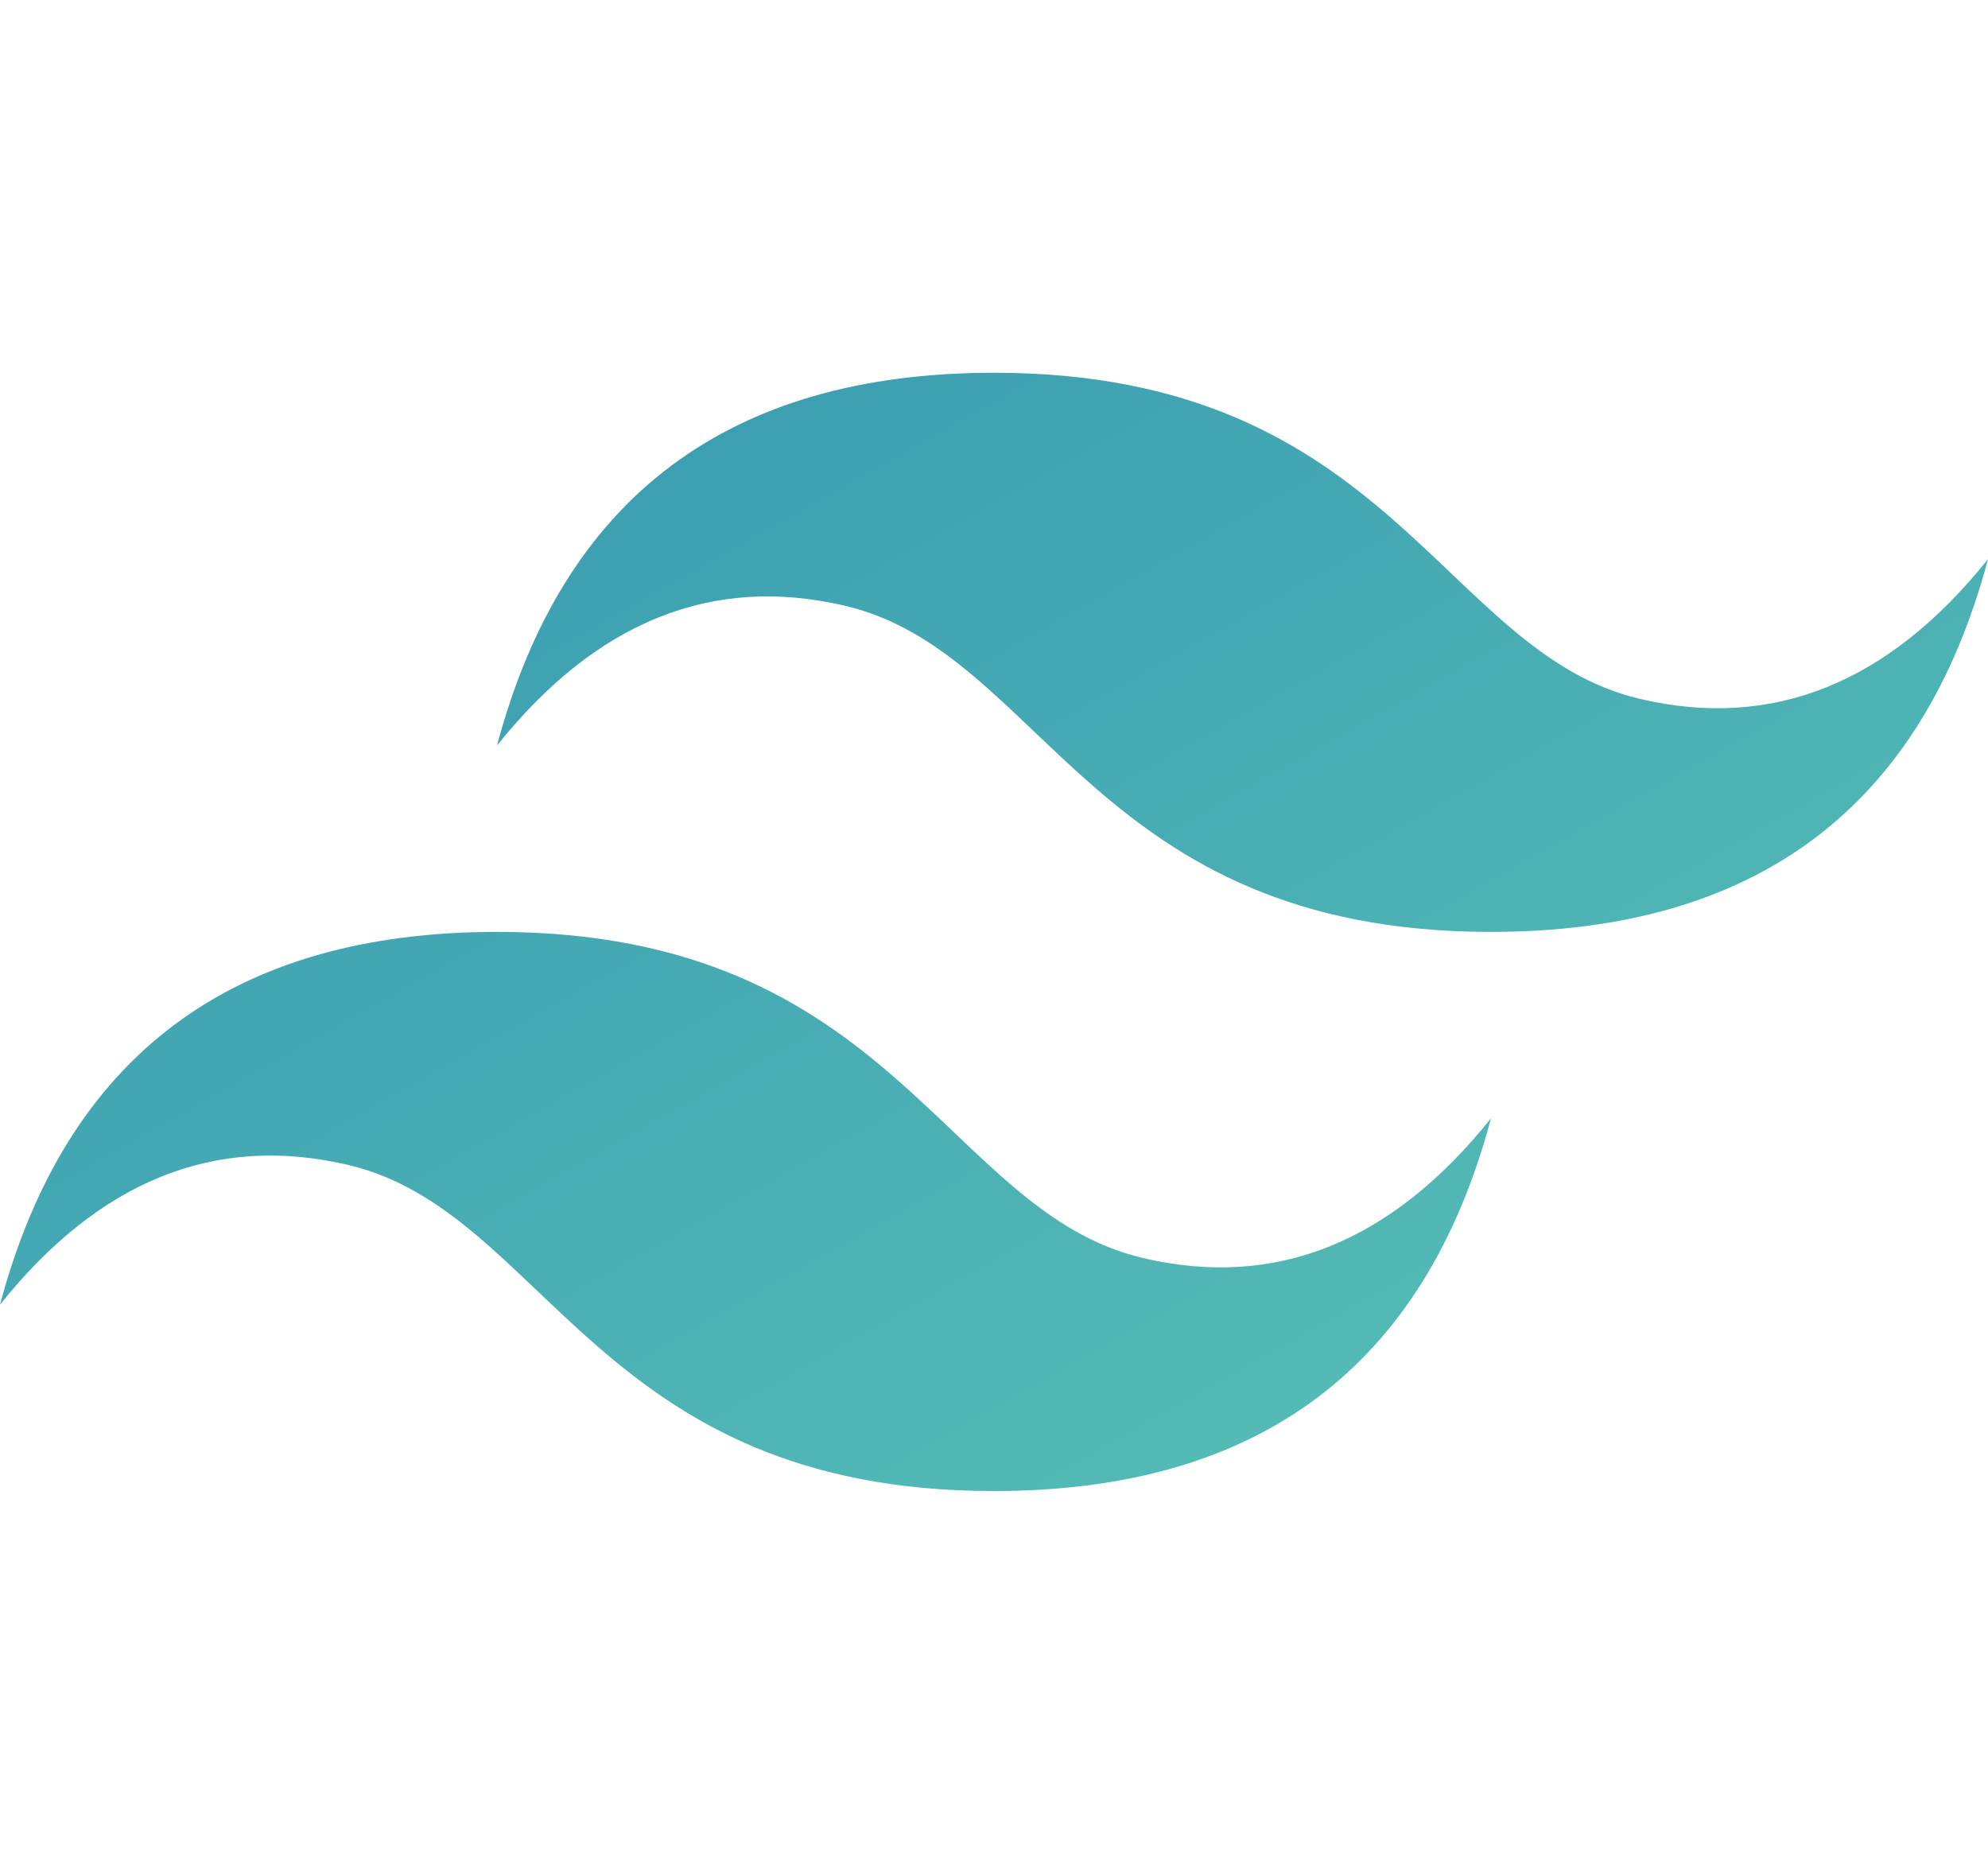 <svg width="64" height="60" viewBox="0 0 64 60" fill="none" xmlns="http://www.w3.org/2000/svg">
<path fill-rule="evenodd" clip-rule="evenodd" d="M16 24C18.133 16 23.467 12 32 12C44.8 12 46.4 21 52.8 22.5C57.067 23.5 60.8 22 64 18C61.867 26 56.533 30 48 30C35.2 30 33.6 21 27.2 19.5C22.933 18.5 19.2 20 16 24ZM0 42C2.133 34 7.467 30 16 30C28.8 30 30.4 39 36.8 40.5C41.067 41.5 44.8 40 48 36C45.867 44 40.533 48 32 48C19.2 48 17.6 39 11.2 37.5C6.933 36.5 3.2 38 0 42Z" fill="url(#paint0_linear_764_241)"/>
<defs>
<linearGradient id="paint0_linear_764_241" x1="1.59037e-06" y1="-20" x2="58.113" y2="83.311" gradientUnits="userSpaceOnUse">
<stop stop-color="#2383AE"/>
<stop offset="1" stop-color="#6DD7B9"/>
</linearGradient>
</defs>
</svg>
